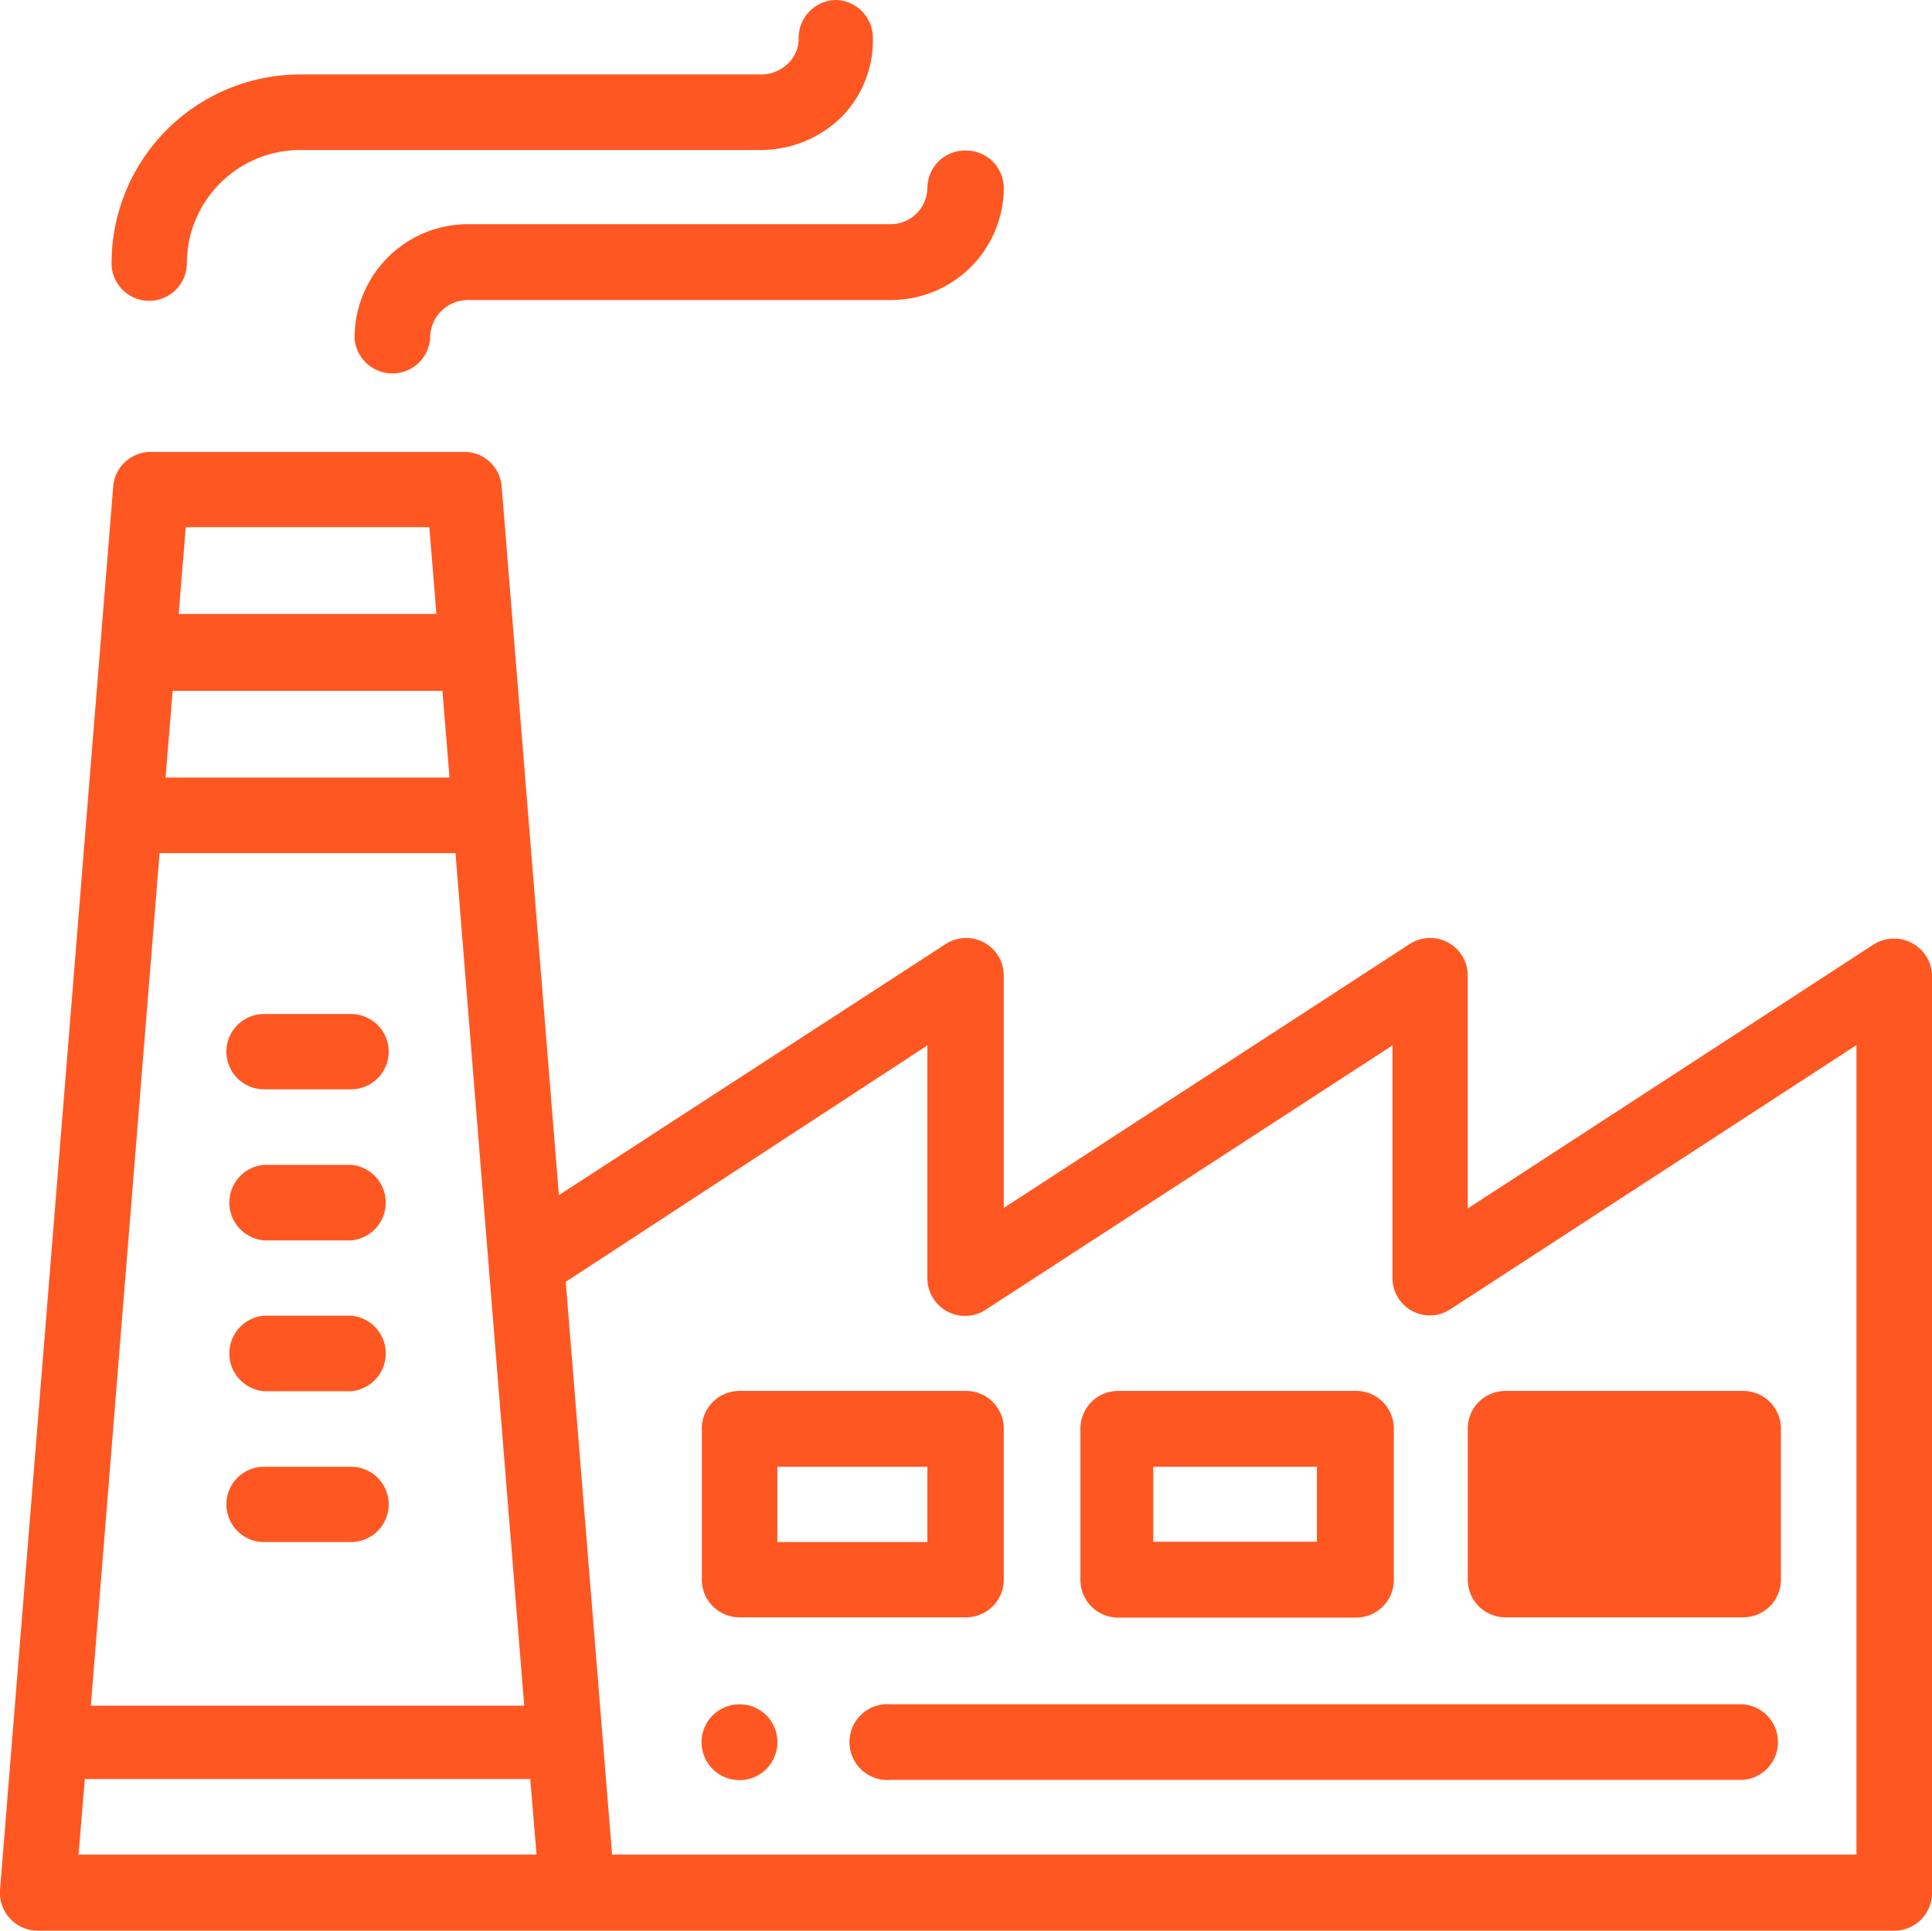 <svg xmlns="http://www.w3.org/2000/svg" viewBox="0 0 70.83 70.79"><defs><style>.cls-1{fill:#ff5722;}</style></defs><title>Recurso 22</title><g id="Capa_2" data-name="Capa 2"><g id="Capa_1-2" data-name="Capa 1"><path class="cls-1" d="M27.11,62.49a1.39,1.39,0,1,0,1.39,1.39A1.38,1.38,0,0,0,27.11,62.49Z"/><path class="cls-1" d="M70.1,34.58a1.4,1.4,0,0,0-1.41.05L53.81,44.31V35.78a1.38,1.38,0,0,0-2.14-1.16L36.8,44.29V35.78a1.38,1.38,0,0,0-2.14-1.16l-14.17,9.2-2.1-26A1.37,1.37,0,0,0,17,16.57H5.53a1.38,1.38,0,0,0-1.38,1.27L0,69.3a1.39,1.39,0,0,0,1.38,1.49H69.44a1.38,1.38,0,0,0,1.39-1.38V35.79A1.38,1.38,0,0,0,70.1,34.58ZM6.81,19.33h8.93L16,22.51H6.55Zm-.48,6h9.89l.26,3.18H6.07Zm-.48,5.95H16.7c.09,1.18,2.38,29.59,2.52,31.26H3.33ZM2.88,68l.23-2.77H19.44L19.67,68Zm65.18,0H22.44L20.74,47,34,38.33v8.51A1.38,1.38,0,0,0,36.17,48l14.88-9.67v8.53A1.37,1.37,0,0,0,53.18,48l14.88-9.68Z"/><path class="cls-1" d="M35.41,51h-8.3a1.38,1.38,0,0,0-1.38,1.38v5.54a1.38,1.38,0,0,0,1.38,1.38h8.3a1.38,1.38,0,0,0,1.39-1.38V52.39A1.38,1.38,0,0,0,35.41,51ZM34,56.54H28.5V53.78H34Z"/><path class="cls-1" d="M49.66,51H41a1.38,1.38,0,0,0-1.39,1.38v5.54A1.38,1.38,0,0,0,41,59.31h8.71a1.38,1.38,0,0,0,1.39-1.38V52.39A1.38,1.38,0,0,0,49.66,51Zm-1.38,5.53h-6V53.78h6Z"/><path class="cls-1" d="M63.91,51H55.2a1.38,1.38,0,0,0-1.39,1.38v5.54a1.38,1.38,0,0,0,1.39,1.38h8.71a1.38,1.38,0,0,0,1.38-1.38V52.39A1.38,1.38,0,0,0,63.91,51Z"/><path class="cls-1" d="M30.65,0h0a1.39,1.39,0,0,0-1.37,1.4,1.26,1.26,0,0,1-.37.91,1.42,1.42,0,0,1-1,.42H11A6.92,6.92,0,0,0,4.09,9.65a1.38,1.38,0,1,0,2.76,0A4.16,4.16,0,0,1,11,5.5H27.88a4.22,4.22,0,0,0,3-1.24A4,4,0,0,0,32,1.37,1.39,1.39,0,0,0,30.65,0Z"/><path class="cls-1" d="M35.41,5.52A1.38,1.38,0,0,0,34,6.9v0a1.35,1.35,0,0,1-1.38,1.32l-15.5,0A4.16,4.16,0,0,0,13,12.42a1.39,1.39,0,0,0,2.77,0A1.39,1.39,0,0,1,17.16,11H32.65A4.13,4.13,0,0,0,36.8,6.93v0A1.38,1.38,0,0,0,35.41,5.52Z"/><path class="cls-1" d="M63.91,62.49H32.65a1.39,1.39,0,1,0,0,2.77H63.91a1.39,1.39,0,0,0,0-2.77Z"/><path class="cls-1" d="M12.87,37.18H9.68a1.38,1.38,0,0,0,0,2.76h3.19a1.38,1.38,0,0,0,0-2.76Z"/><path class="cls-1" d="M12.87,42.71H9.68a1.39,1.39,0,0,0,0,2.77h3.19a1.39,1.39,0,0,0,0-2.77Z"/><path class="cls-1" d="M12.87,48.24H9.68a1.39,1.39,0,0,0,0,2.77h3.19a1.39,1.39,0,0,0,0-2.77Z"/><path class="cls-1" d="M12.87,53.78H9.68a1.38,1.38,0,0,0,0,2.76h3.19a1.38,1.38,0,1,0,0-2.76Z"/></g></g></svg>